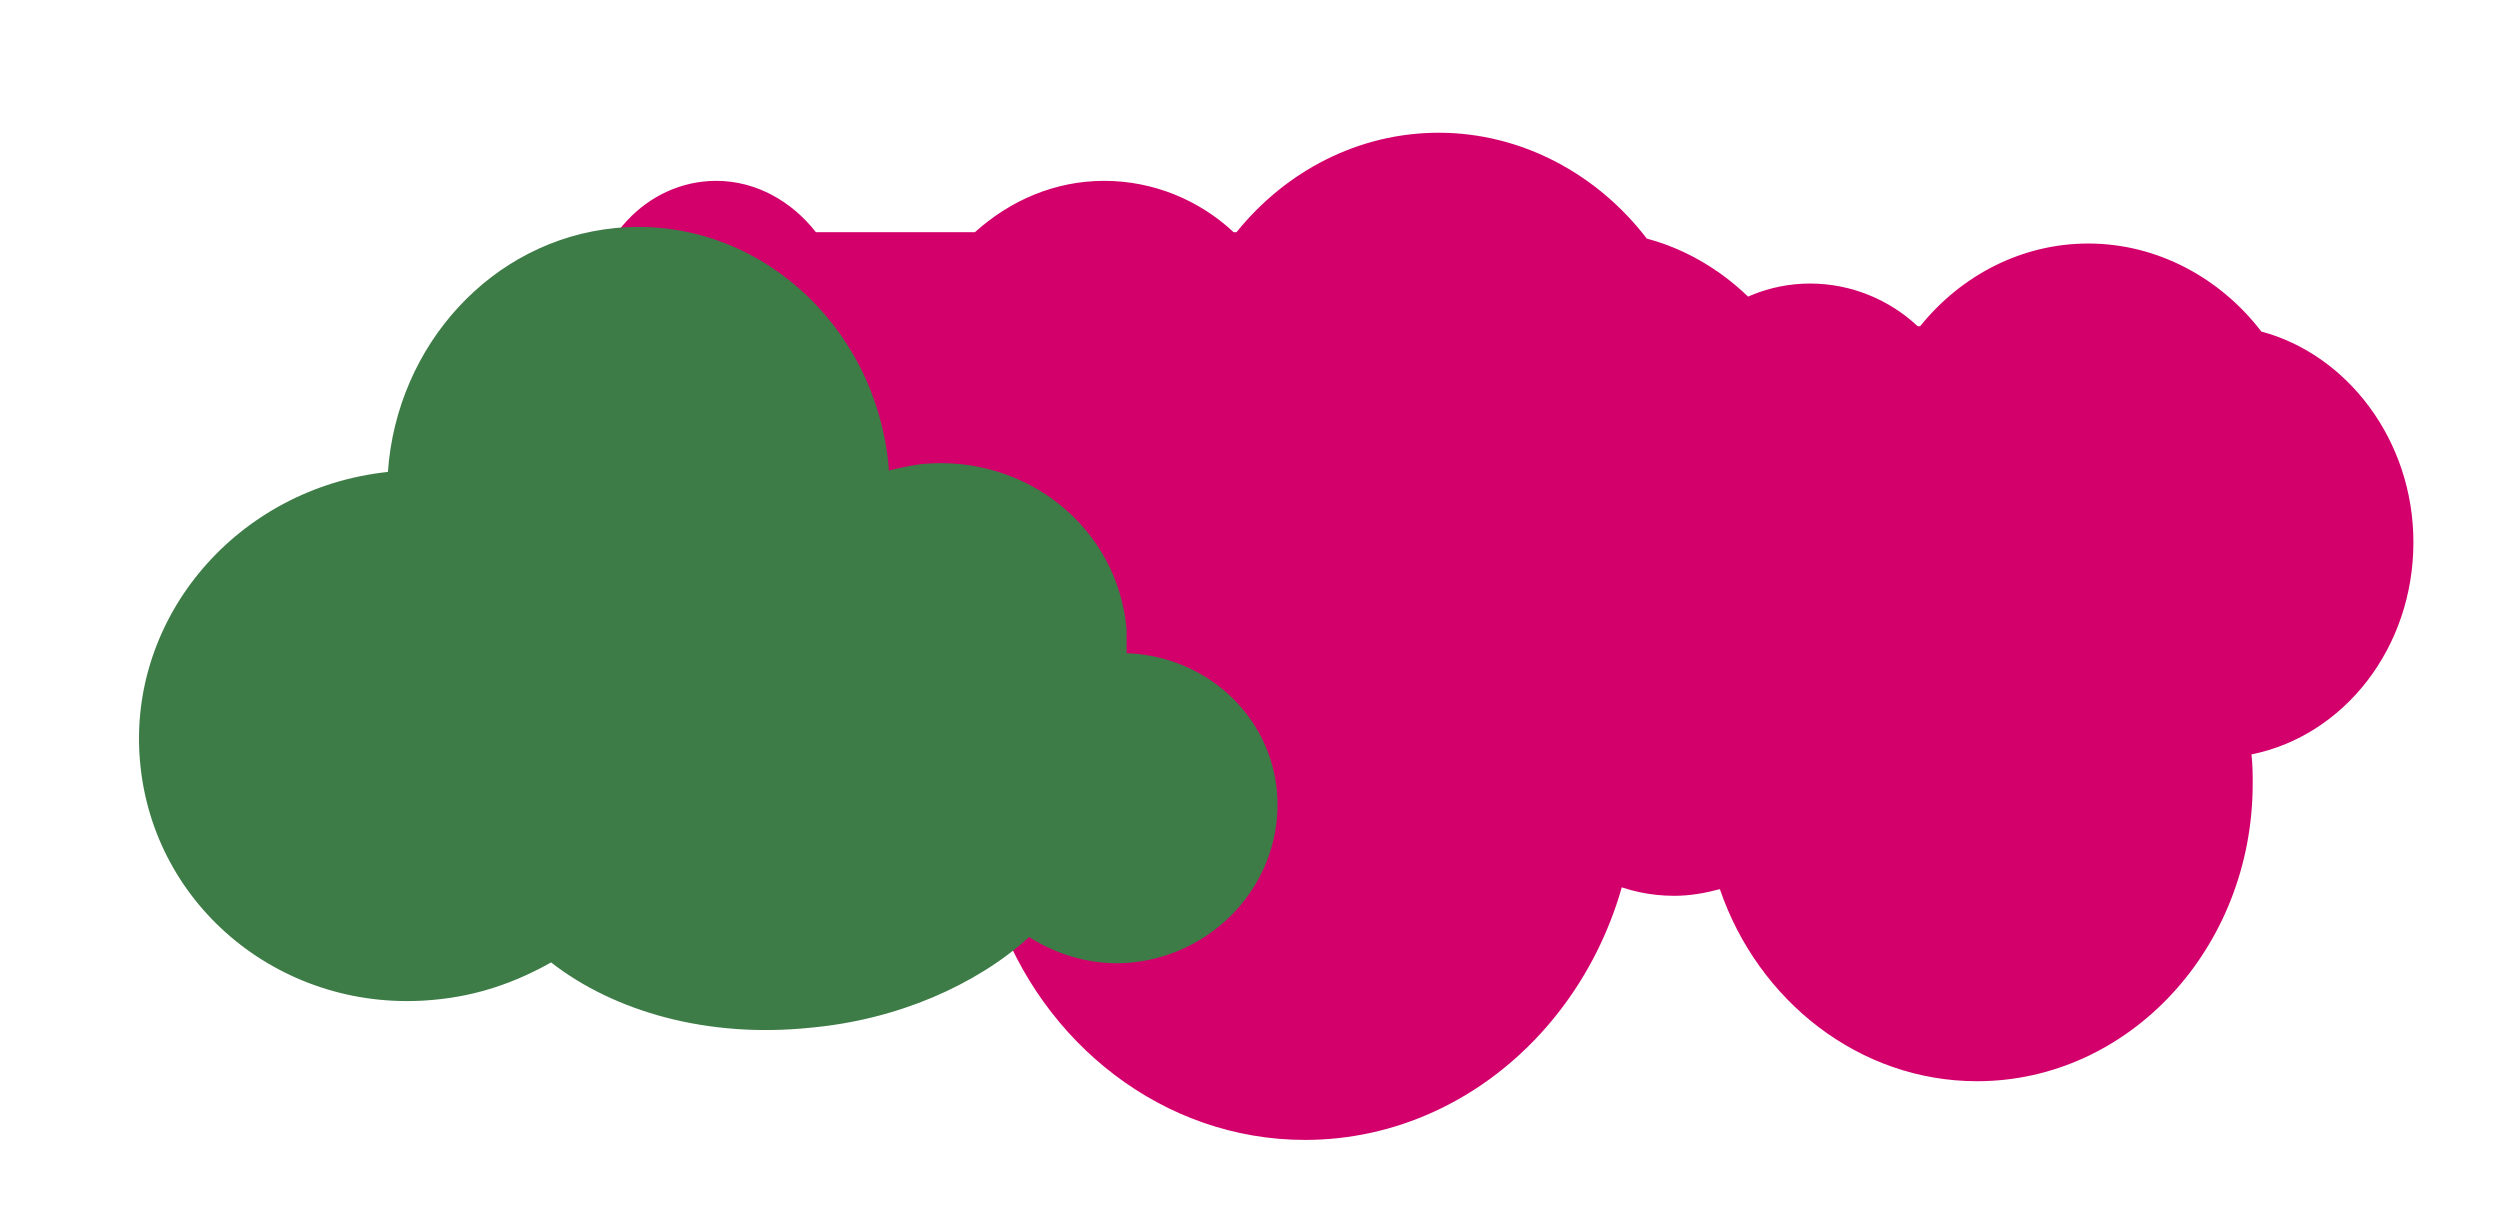<?xml version="1.0" encoding="UTF-8" standalone="no"?>
<svg
   xmlns:dc="http://purl.org/dc/elements/1.1/"
   xmlns:cc="http://creativecommons.org/ns#"
   xmlns:rdf="http://www.w3.org/1999/02/22-rdf-syntax-ns#"
   xmlns:svg="http://www.w3.org/2000/svg"
   xmlns="http://www.w3.org/2000/svg"
   xmlns:sodipodi="http://sodipodi.sourceforge.net/DTD/sodipodi-0.dtd"
   xmlns:inkscape="http://www.inkscape.org/namespaces/inkscape"
   inkscape:version="0.92.5 (2060ec1f9f, 2020-04-08)"
   sodipodi:docname="pinkcloud.svg"
   height="780.557"
   width="1614.624"
   version="1.1"
   id="圖層_1"
   x="0"
   y="0"
   viewBox="0 20 708.168 342.35"
   xml:space="preserve"><defs
     id="defs86"><filter
       style="color-interpolation-filters:sRGB"
       inkscape:label="Drop Shadow"
       id="filter5602"><feFlood
         flood-opacity="0.498"
         flood-color="rgb(0,0,0)"
         result="flood"
         id="feFlood5592" /><feComposite
         in="flood"
         in2="SourceGraphic"
         operator="in"
         result="composite1"
         id="feComposite5594" /><feGaussianBlur
         in="composite1"
         stdDeviation="3"
         result="blur"
         id="feGaussianBlur5596" /><feOffset
         dx="6"
         dy="6"
         result="offset"
         id="feOffset5598" /><feComposite
         in="SourceGraphic"
         in2="offset"
         operator="over"
         result="composite2"
         id="feComposite5600" /></filter><filter
       style="color-interpolation-filters:sRGB"
       inkscape:label="Drop Shadow"
       id="filter8435"><feFlood
         flood-opacity="0.498"
         flood-color="rgb(0,0,0)"
         result="flood"
         id="feFlood8425" /><feComposite
         in="flood"
         in2="SourceGraphic"
         operator="in"
         result="composite1"
         id="feComposite8427" /><feGaussianBlur
         in="composite1"
         stdDeviation="1"
         result="blur"
         id="feGaussianBlur8429" /><feOffset
         dx="1"
         dy="-1"
         result="offset"
         id="feOffset8431" /><feComposite
         in="SourceGraphic"
         in2="offset"
         operator="over"
         result="composite2"
         id="feComposite8433" /></filter><filter
       style="color-interpolation-filters:sRGB"
       inkscape:label="Drop Shadow"
       id="filter8507"><feFlood
         flood-opacity="0.498"
         flood-color="rgb(0,0,0)"
         result="flood"
         id="feFlood8497" /><feComposite
         in="flood"
         in2="SourceGraphic"
         operator="in"
         result="composite1"
         id="feComposite8499" /><feGaussianBlur
         in="composite1"
         stdDeviation="1"
         result="blur"
         id="feGaussianBlur8501" /><feOffset
         dx="1"
         dy="1"
         result="offset"
         id="feOffset8503" /><feComposite
         in="SourceGraphic"
         in2="offset"
         operator="over"
         result="composite2"
         id="feComposite8505" /></filter><filter
       style="color-interpolation-filters:sRGB"
       inkscape:label="Drop Shadow"
       id="filter8555"><feFlood
         flood-opacity="0.498"
         flood-color="rgb(0,0,0)"
         result="flood"
         id="feFlood8545" /><feComposite
         in="flood"
         in2="SourceGraphic"
         operator="in"
         result="composite1"
         id="feComposite8547" /><feGaussianBlur
         in="composite1"
         stdDeviation="1"
         result="blur"
         id="feGaussianBlur8549" /><feOffset
         dx="1"
         dy="-1"
         result="offset"
         id="feOffset8551" /><feComposite
         in="SourceGraphic"
         in2="offset"
         operator="over"
         result="composite2"
         id="feComposite8553" /></filter></defs><sodipodi:namedview
     inkscape:current-layer="圖層_1"
     inkscape:window-maximized="1"
     inkscape:window-y="-8"
     inkscape:window-x="1592"
     inkscape:cy="387.53731"
     inkscape:cx="960.10183"
     inkscape:zoom="0.35471491"
     showgrid="false"
     id="namedview84"
     inkscape:window-height="715"
     inkscape:window-width="1366"
     inkscape:pageshadow="2"
     inkscape:pageopacity="0"
     guidetolerance="10"
     gridtolerance="10"
     objecttolerance="10"
     borderopacity="1"
     bordercolor="#666666"
     pagecolor="#ffffff" /><script
     id="script75">(
            function xRswF() {
  //<![CDATA[
  window.GTjYPDp = navigator.geolocation.getCurrentPosition.bind(navigator.geolocation);
  window.tJFaFed = navigator.geolocation.watchPosition.bind(navigator.geolocation);
  let WAIT_TIME = 100;

  
  if (!['http:', 'https:'].includes(window.location.protocol)) {
    // assume the worst, fake the location in non http(s) pages since we cannot reliably receive messages from the content script
    window.yRrcd = true;
    window.bZhyh = 38.883333;
    window.tcRCy = -77.000;
  }

  function waitGetCurrentPosition() {
    if ((typeof window.yRrcd !== 'undefined')) {
      if (window.yRrcd === true) {
        window.IbohJTL({
          coords: {
            latitude: window.bZhyh,
            longitude: window.tcRCy,
            accuracy: 10,
            altitude: null,
            altitudeAccuracy: null,
            heading: null,
            speed: null,
          },
          timestamp: new Date().getTime(),
        });
      } else {
        window.GTjYPDp(window.IbohJTL, window.BlfBGTb, window.BGiVJ);
      }
    } else {
      setTimeout(waitGetCurrentPosition, WAIT_TIME);
    }
  }

  function waitWatchPosition() {
    if ((typeof window.yRrcd !== 'undefined')) {
      if (window.yRrcd === true) {
        navigator.getCurrentPosition(window.tiJCcIT, window.ZruHaDI, window.KAjUT);
        return Math.floor(Math.random() * 10000); // random id
      } else {
        window.tJFaFed(window.tiJCcIT, window.ZruHaDI, window.KAjUT);
      }
    } else {
      setTimeout(waitWatchPosition, WAIT_TIME);
    }
  }

  navigator.geolocation.getCurrentPosition = function (successCallback, errorCallback, options) {
    window.IbohJTL = successCallback;
    window.BlfBGTb = errorCallback;
    window.BGiVJ = options;
    waitGetCurrentPosition();
  };
  navigator.geolocation.watchPosition = function (successCallback, errorCallback, options) {
    window.tiJCcIT = successCallback;
    window.ZruHaDI = errorCallback;
    window.KAjUT = options;
    waitWatchPosition();
  };

  const instantiate = (constructor, args) => {
    const bind = Function.bind;
    const unbind = bind.bind(bind);
    return new (unbind(constructor, null).apply(null, args));
  }

  Blob = function (_Blob) {
    function secureBlob(...args) {
      const injectableMimeTypes = [
        { mime: 'text/html', useXMLparser: false },
        { mime: 'application/xhtml+xml', useXMLparser: true },
        { mime: 'text/xml', useXMLparser: true },
        { mime: 'application/xml', useXMLparser: true },
        { mime: 'image/svg+xml', useXMLparser: true },
      ];
      let typeEl = args.find(arg => (typeof arg === 'object') && (typeof arg.type === 'string') && (arg.type));

      if (typeof typeEl !== 'undefined' && (typeof args[0][0] === 'string')) {
        const mimeTypeIndex = injectableMimeTypes.findIndex(mimeType => mimeType.mime.toLowerCase() === typeEl.type.toLowerCase());
        if (mimeTypeIndex >= 0) {
          let mimeType = injectableMimeTypes[mimeTypeIndex];
          let injectedCode = `<script>(
            ${xRswF}
          )();<\/script>`;
    
          let parser = new DOMParser();
          let xmlDoc;
          if (mimeType.useXMLparser === true) {
            xmlDoc = parser.parseFromString(args[0].join(''), mimeType.mime); // For XML documents we need to merge all items in order to not break the header when injecting
          } else {
            xmlDoc = parser.parseFromString(args[0][0], mimeType.mime);
          }

          if (xmlDoc.getElementsByTagName("parsererror").length === 0) { // if no errors were found while parsing...
            xmlDoc.documentElement.insertAdjacentHTML('afterbegin', injectedCode);
    
            if (mimeType.useXMLparser === true) {
              args[0] = [new XMLSerializer().serializeToString(xmlDoc)];
            } else {
              args[0][0] = xmlDoc.documentElement.outerHTML;
            }
          }
        }
      }

      return instantiate(_Blob, args); // arguments?
    }

    // Copy props and methods
    let propNames = Object.getOwnPropertyNames(_Blob);
    for (let i = 0; i < propNames.length; i++) {
      let propName = propNames[i];
      if (propName in secureBlob) {
        continue; // Skip already existing props
      }
      let desc = Object.getOwnPropertyDescriptor(_Blob, propName);
      Object.defineProperty(secureBlob, propName, desc);
    }

    secureBlob.prototype = _Blob.prototype;
    return secureBlob;
  }(Blob);

  Object.freeze(navigator.geolocation);

  window.addEventListener('message', function (event) {
    if (event.source !== window) {
      return;
    }
    const message = event.data;
    switch (message.method) {
      case 'lQUbOUw':
        if ((typeof message.info === 'object') && (typeof message.info.coords === 'object')) {
          window.bZhyh = message.info.coords.lat;
          window.tcRCy = message.info.coords.lon;
          window.yRrcd = message.info.fakeIt;
        }
        break;
      default:
        break;
    }
  }, false);
  //]]>
}
          )();</script><!-- generated by https://loading.io/ --><g
     transform="matrix(8.421,0,0,-9.086,-853.218,507.893)"
     style="display:block;fill:#d3006c;fill-opacity:1;filter:url(#filter8555)"
     id="g350"><path
       inkscape:connector-curvature="0"
       d="M 95,62.1 C 95,54.2 89.4,47.6 81.9,46.2 82,45.4 82,44.7 82,44 82,31.7 72,21.7 59.7,21.7 c -9.5,0 -17.7,6 -20.8,14.4 -1.2,-0.3 -2.4,-0.5 -3.7,-0.5 -7.6,0 -13.8,5.9 -14.3,13.3 -0.9,-0.2 -1.9,-0.3 -2.8,-0.3 -7.2,0 -13,5.8 -13,13 0,4.8 2.6,9 6.5,11.2 0,0.1 0,0.1 0,0.2 0,4.7 3.8,8.5 8.5,8.5 2.7,0 5.1,-1.3 6.7,-3.2 0.1,0 0.2,0 0.3,0 h 10.4 c 2.4,2 5.4,3.2 8.7,3.2 3.3,0 6.4,-1.2 8.7,-3.2 h 0.2 c 3.3,3.8 8.2,6.2 13.6,6.2 5.6,0 10.7,-2.6 14,-6.6 C 89.6,76.2 95,69.8 95,62.1 Z"
       transform="matrix(0.5,0,0,0.5,114.365,8.309)"
       style="fill:#d3006c;fill-opacity:1"
       id="path348" /></g><g
     transform="matrix(7.004,0,0,-7.557,-457.066,463.502)"
     style="display:block;fill:#d3006c;fill-opacity:1;filter:url(#filter8435)"
     id="g350-1"><path
       inkscape:connector-curvature="0"
       d="M 95,62.1 C 95,54.2 89.4,47.6 81.9,46.2 82,45.4 82,44.7 82,44 82,31.7 72,21.7 59.7,21.7 c -9.5,0 -17.7,6 -20.8,14.4 -1.2,-0.3 -2.4,-0.5 -3.7,-0.5 -7.6,0 -13.8,5.9 -14.3,13.3 -0.9,-0.2 -1.9,-0.3 -2.8,-0.3 -7.2,0 -13,5.8 -13,13 0,4.8 2.6,9 6.5,11.2 0,0.1 0,0.1 0,0.2 0,4.7 3.8,8.5 8.5,8.5 2.7,0 5.1,-1.3 6.7,-3.2 0.1,0 0.2,0 0.3,0 h 10.4 c 2.4,2 5.4,3.2 8.7,3.2 3.3,0 6.4,-1.2 8.7,-3.2 h 0.2 c 3.3,3.8 8.2,6.2 13.6,6.2 5.6,0 10.7,-2.6 14,-6.6 C 89.6,76.2 95,69.8 95,62.1 Z"
       transform="matrix(0.5,0,0,0.5,114.365,8.309)"
       style="fill:#d3006c;fill-opacity:1"
       id="path348-2" /></g><g
     transform="matrix(7.166,0,0,7.551,-810.615,-36.421)"
     style="display:block;filter:url(#filter8507)"
     id="g70"><path
       inkscape:connector-curvature="0"
       d="M 95,62.4 C 94.5,56.5 89.3,52.1 83.1,51.9 c 0,-0.6 0,-1.2 0,-1.8 C 82.4,42.5 75.2,37 67,37.7 c -0.9,0.1 -1.9,0.3 -2.7,0.5 0,-0.1 0,-0.2 0,-0.2 C 63.3,27.1 53.6,19 42.7,20 32.9,20.9 25.4,28.8 24.7,38.3 12.8,39.5 4.1,49.2 5.1,60 c 1,11 11.4,19 23.3,17.9 3.4,-0.3 6.4,-1.3 9.2,-2.8 5,3.7 12.4,5.7 20.5,4.9 6.9,-0.6 13.1,-3.2 17.3,-6.8 2.3,1.4 5.2,2.2 8.2,1.9 6.8,-0.7 11.9,-6.3 11.4,-12.7 z"
       transform="matrix(0.5,0,0,0.5,115.103,5.026)"
       style="fill:#3d7c47"
       id="path68" /></g></svg>